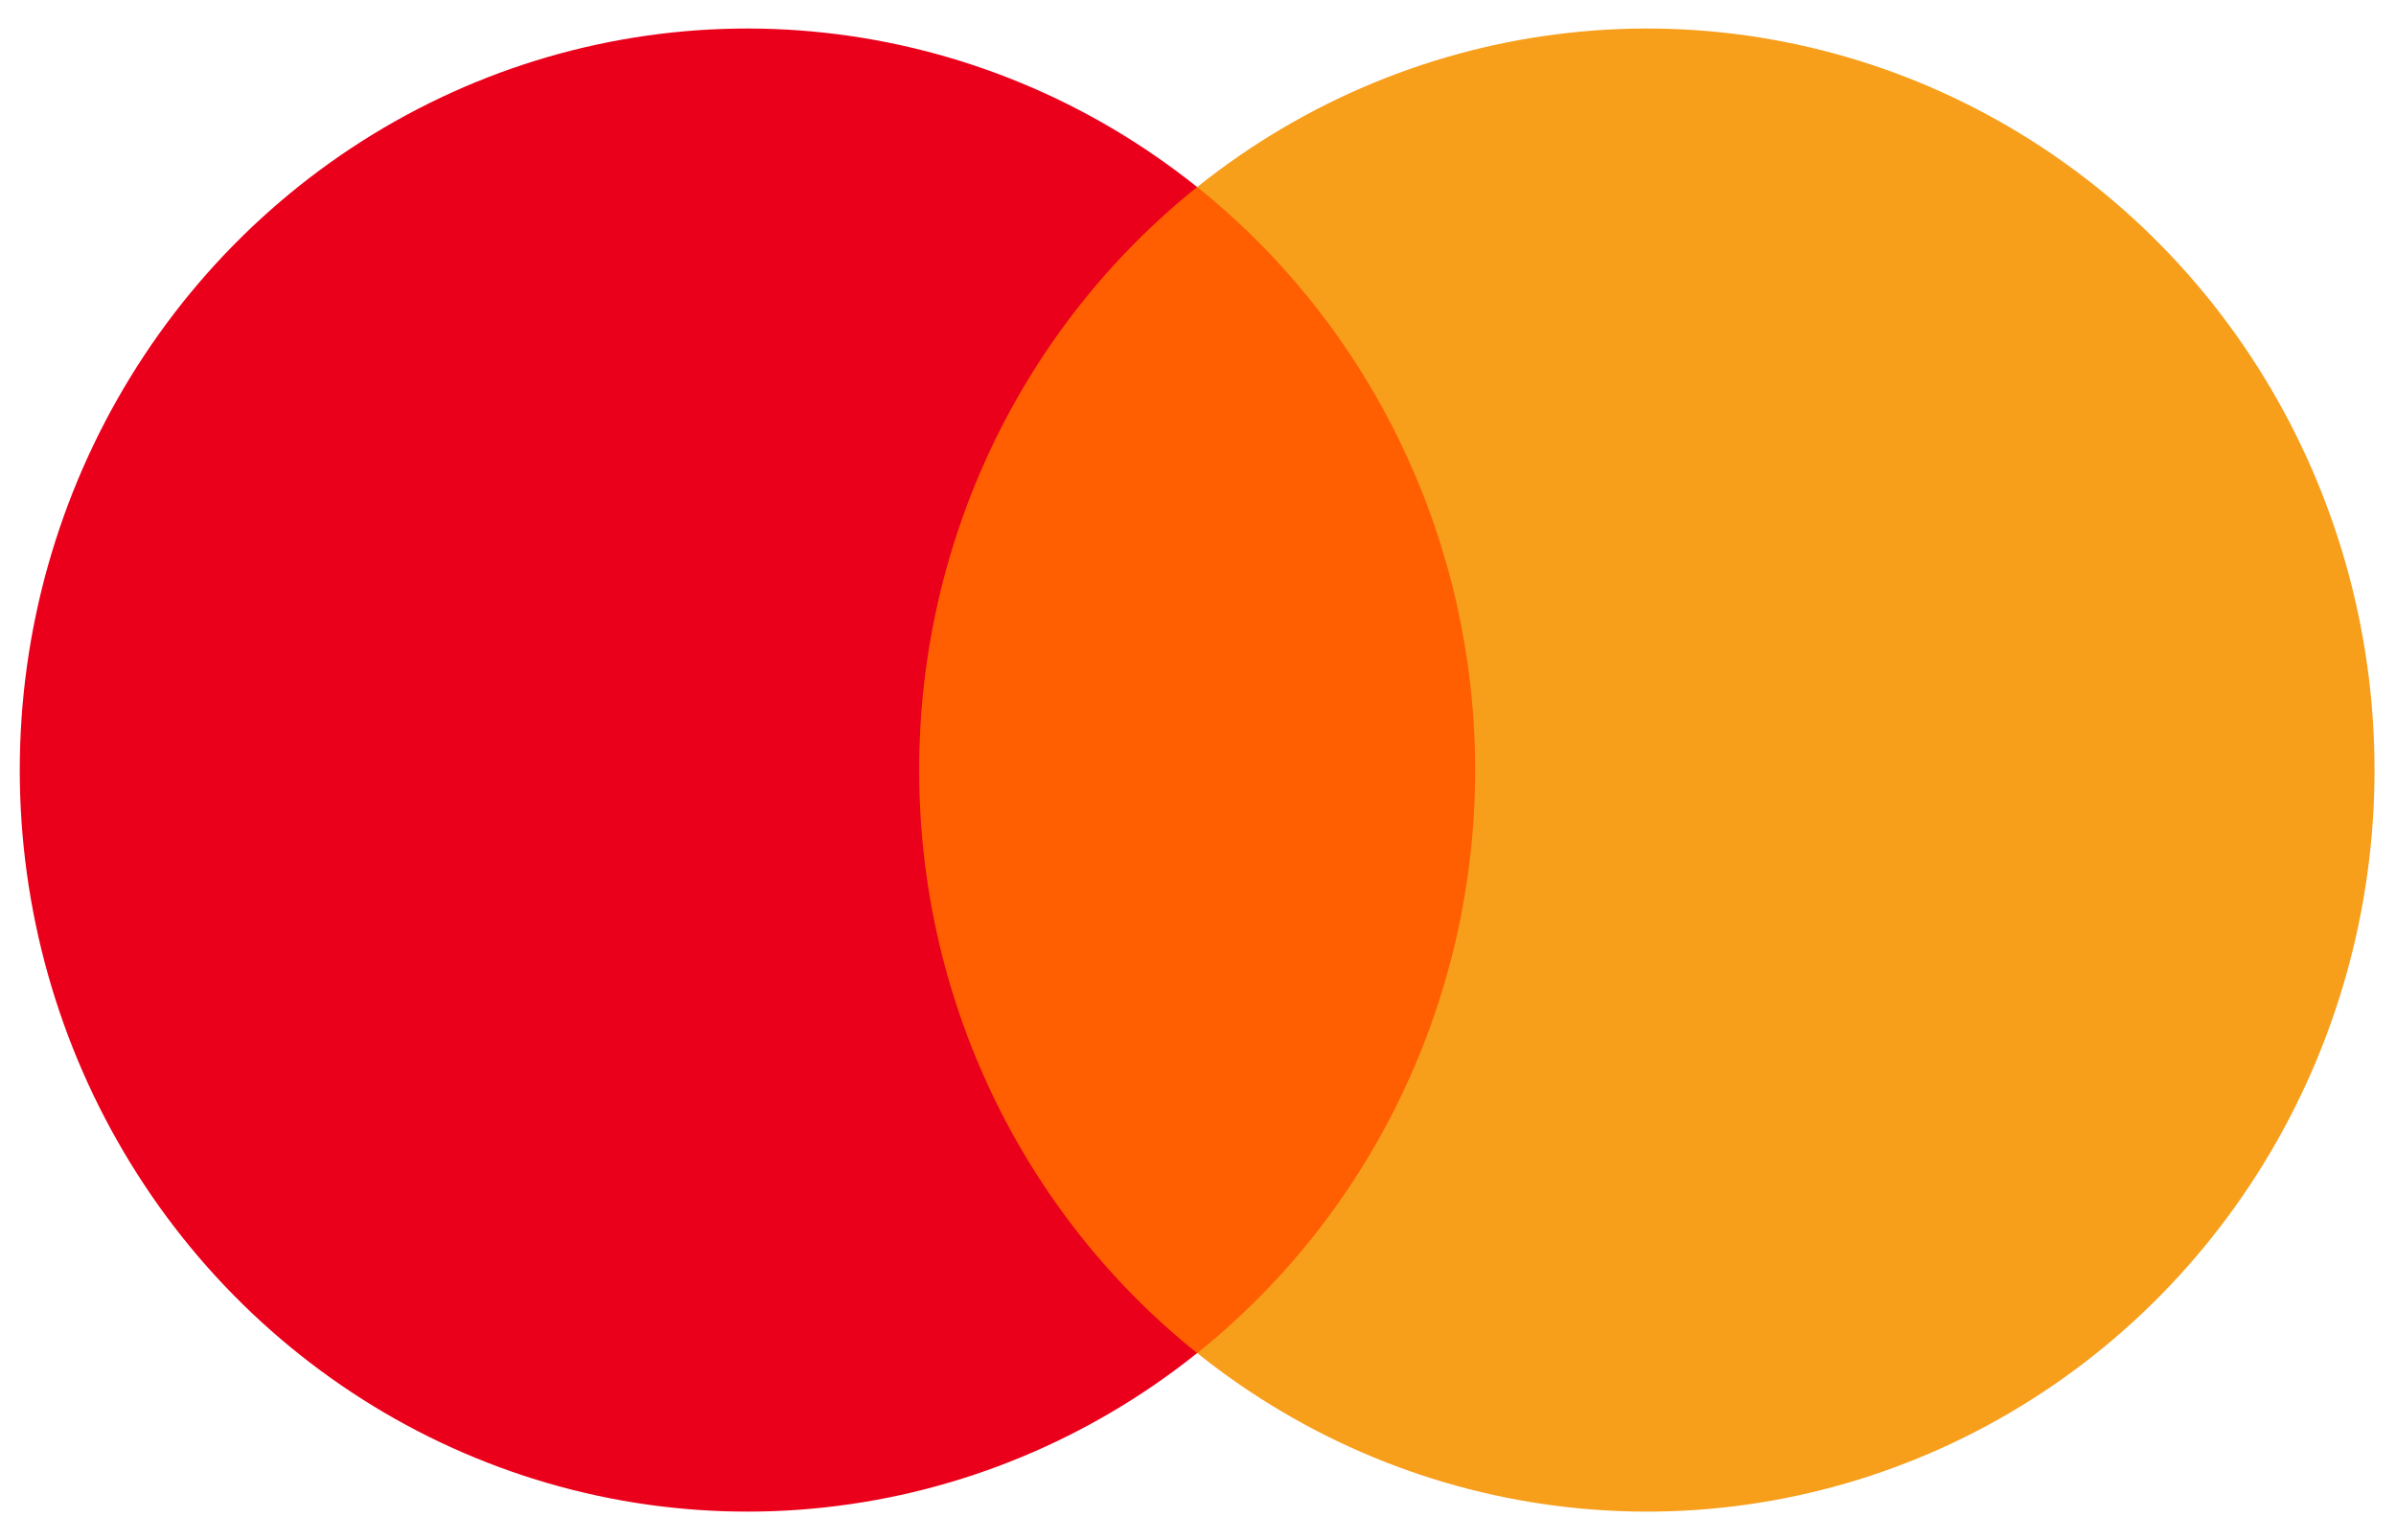 <svg width="28" height="18" viewBox="0 0 28 18" fill="none" xmlns="http://www.w3.org/2000/svg">
<path d="M17.712 2.187H10.271V15.815H17.712V2.187Z" fill="#FF5F00"/>
<path d="M10.742 9C10.741 7.688 11.032 6.392 11.595 5.212C12.158 4.031 12.977 2.997 13.99 2.186C12.735 1.181 11.229 0.557 9.642 0.383C8.056 0.209 6.453 0.494 5.018 1.205C3.583 1.916 2.373 3.024 1.527 4.402C0.68 5.781 0.231 7.374 0.231 9C0.231 10.626 0.68 12.22 1.527 13.598C2.373 14.977 3.583 16.084 5.018 16.795C6.453 17.506 8.056 17.791 9.642 17.617C11.229 17.444 12.735 16.819 13.99 15.814C12.977 15.004 12.158 13.969 11.595 12.789C11.032 11.608 10.741 10.313 10.742 9Z" fill="#EB001B"/>
<path d="M27.749 9C27.749 10.626 27.3 12.22 26.454 13.598C25.608 14.977 24.398 16.084 22.962 16.795C21.527 17.506 19.925 17.791 18.339 17.617C16.752 17.444 15.246 16.819 13.991 15.814C15.003 15.003 15.822 13.968 16.384 12.788C16.947 11.607 17.239 10.312 17.239 9C17.239 7.688 16.947 6.393 16.384 5.213C15.822 4.032 15.003 2.998 13.991 2.186C15.246 1.181 16.752 0.557 18.339 0.383C19.925 0.209 21.527 0.494 22.962 1.205C24.398 1.916 25.608 3.024 26.454 4.402C27.3 5.781 27.749 7.374 27.749 9Z" fill="#F79E1B"/>
</svg>
